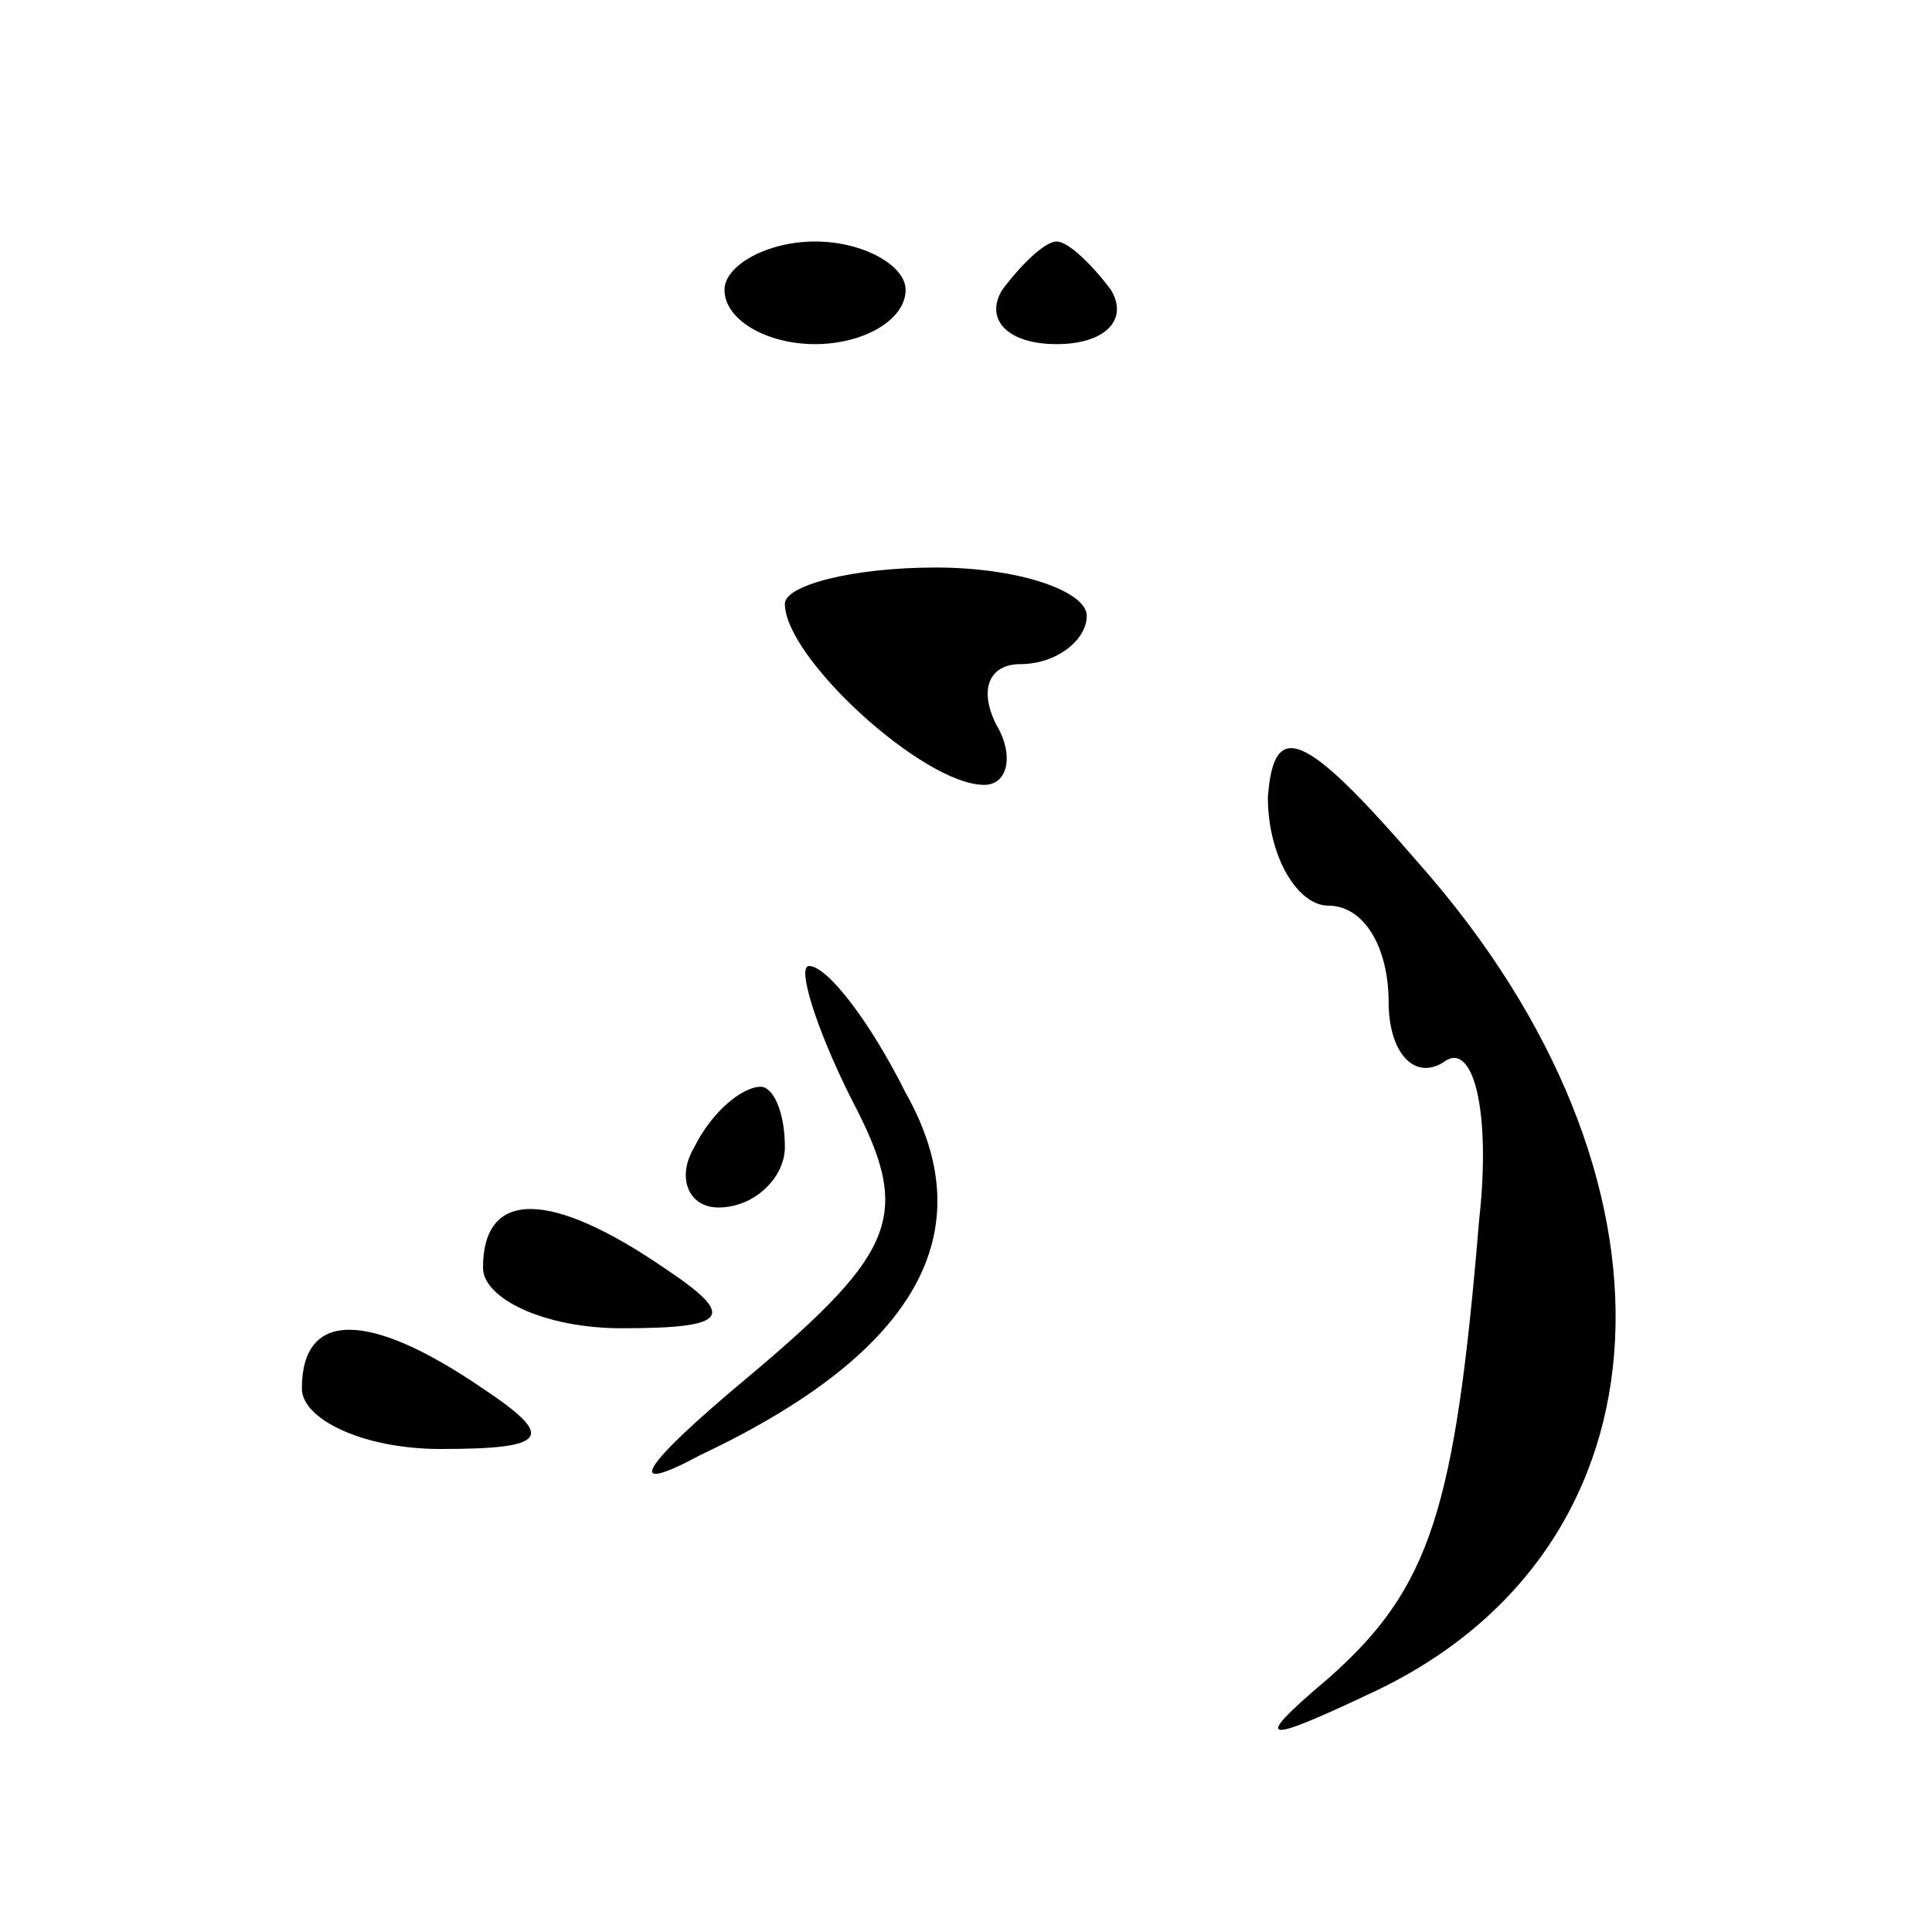 <?xml version="1.0" standalone="no"?>
<!DOCTYPE svg PUBLIC "-//W3C//DTD SVG 20010904//EN"
 "http://www.w3.org/TR/2001/REC-SVG-20010904/DTD/svg10.dtd">
<svg version="1.0" xmlns="http://www.w3.org/2000/svg"
 width="32pt" height="32pt" viewBox="0 0 32 32"
 preserveAspectRatio="xMidYMid meet">
<g transform="translate(0,32) scale(0.1,-0.1)"
fill="#000000" stroke="none">
<path fill="#000000" stroke="none" d="M120 272 c0 -5 7 -9 15 -9 8 0 15 4 15
9 0 4 -7 8 -15 8 -8 0 -15 -4 -15 -8z"/>
<path fill="#000000" stroke="none" d="M166 272 c-3 -5 1 -9 9 -9 8 0 12 4 9
9 -3 4 -7 8 -9 8 -2 0 -6 -4 -9 -8z"/>
<path fill="#000000" stroke="none" d="M130 220 c0 -9 23 -30 33 -30 4 0 5 5
2 10 -3 6 -1 10 4 10 6 0 11 4 11 8 0 4 -11 8 -25 8 -14 0 -25 -3 -25 -6z"/>
<path fill="#000000" stroke="none" d="M210 188 c0 -10 5 -18 10 -18 6 0 10
-7 10 -16 0 -8 4 -13 9 -10 5 4 8 -8 6 -26 -4 -48 -8 -61 -25 -76 -13 -11 -11
-11 8 -2 50 24 53 85 7 137 -19 22 -24 24 -25 11z"/>
<path fill="#000000" stroke="none" d="M141 138 c10 -19 8 -25 -17 -46 -18
-15 -21 -20 -8 -13 36 17 47 37 34 60 -6 12 -13 21 -16 21 -2 0 1 -10 7 -22z"/>
<path fill="#000000" stroke="none" d="M115 130 c-3 -5 -1 -10 4 -10 6 0 11 5
11 10 0 6 -2 10 -4 10 -3 0 -8 -4 -11 -10z"/>
<path fill="#000000" stroke="none" d="M80 110 c0 -5 10 -10 23 -10 18 0 19 2
7 10 -19 13 -30 13 -30 0z"/>
<path fill="#000000" stroke="none" d="M50 90 c0 -5 10 -10 23 -10 18 0 19 2
7 10 -19 13 -30 13 -30 0z"/>
</g>
</svg>
